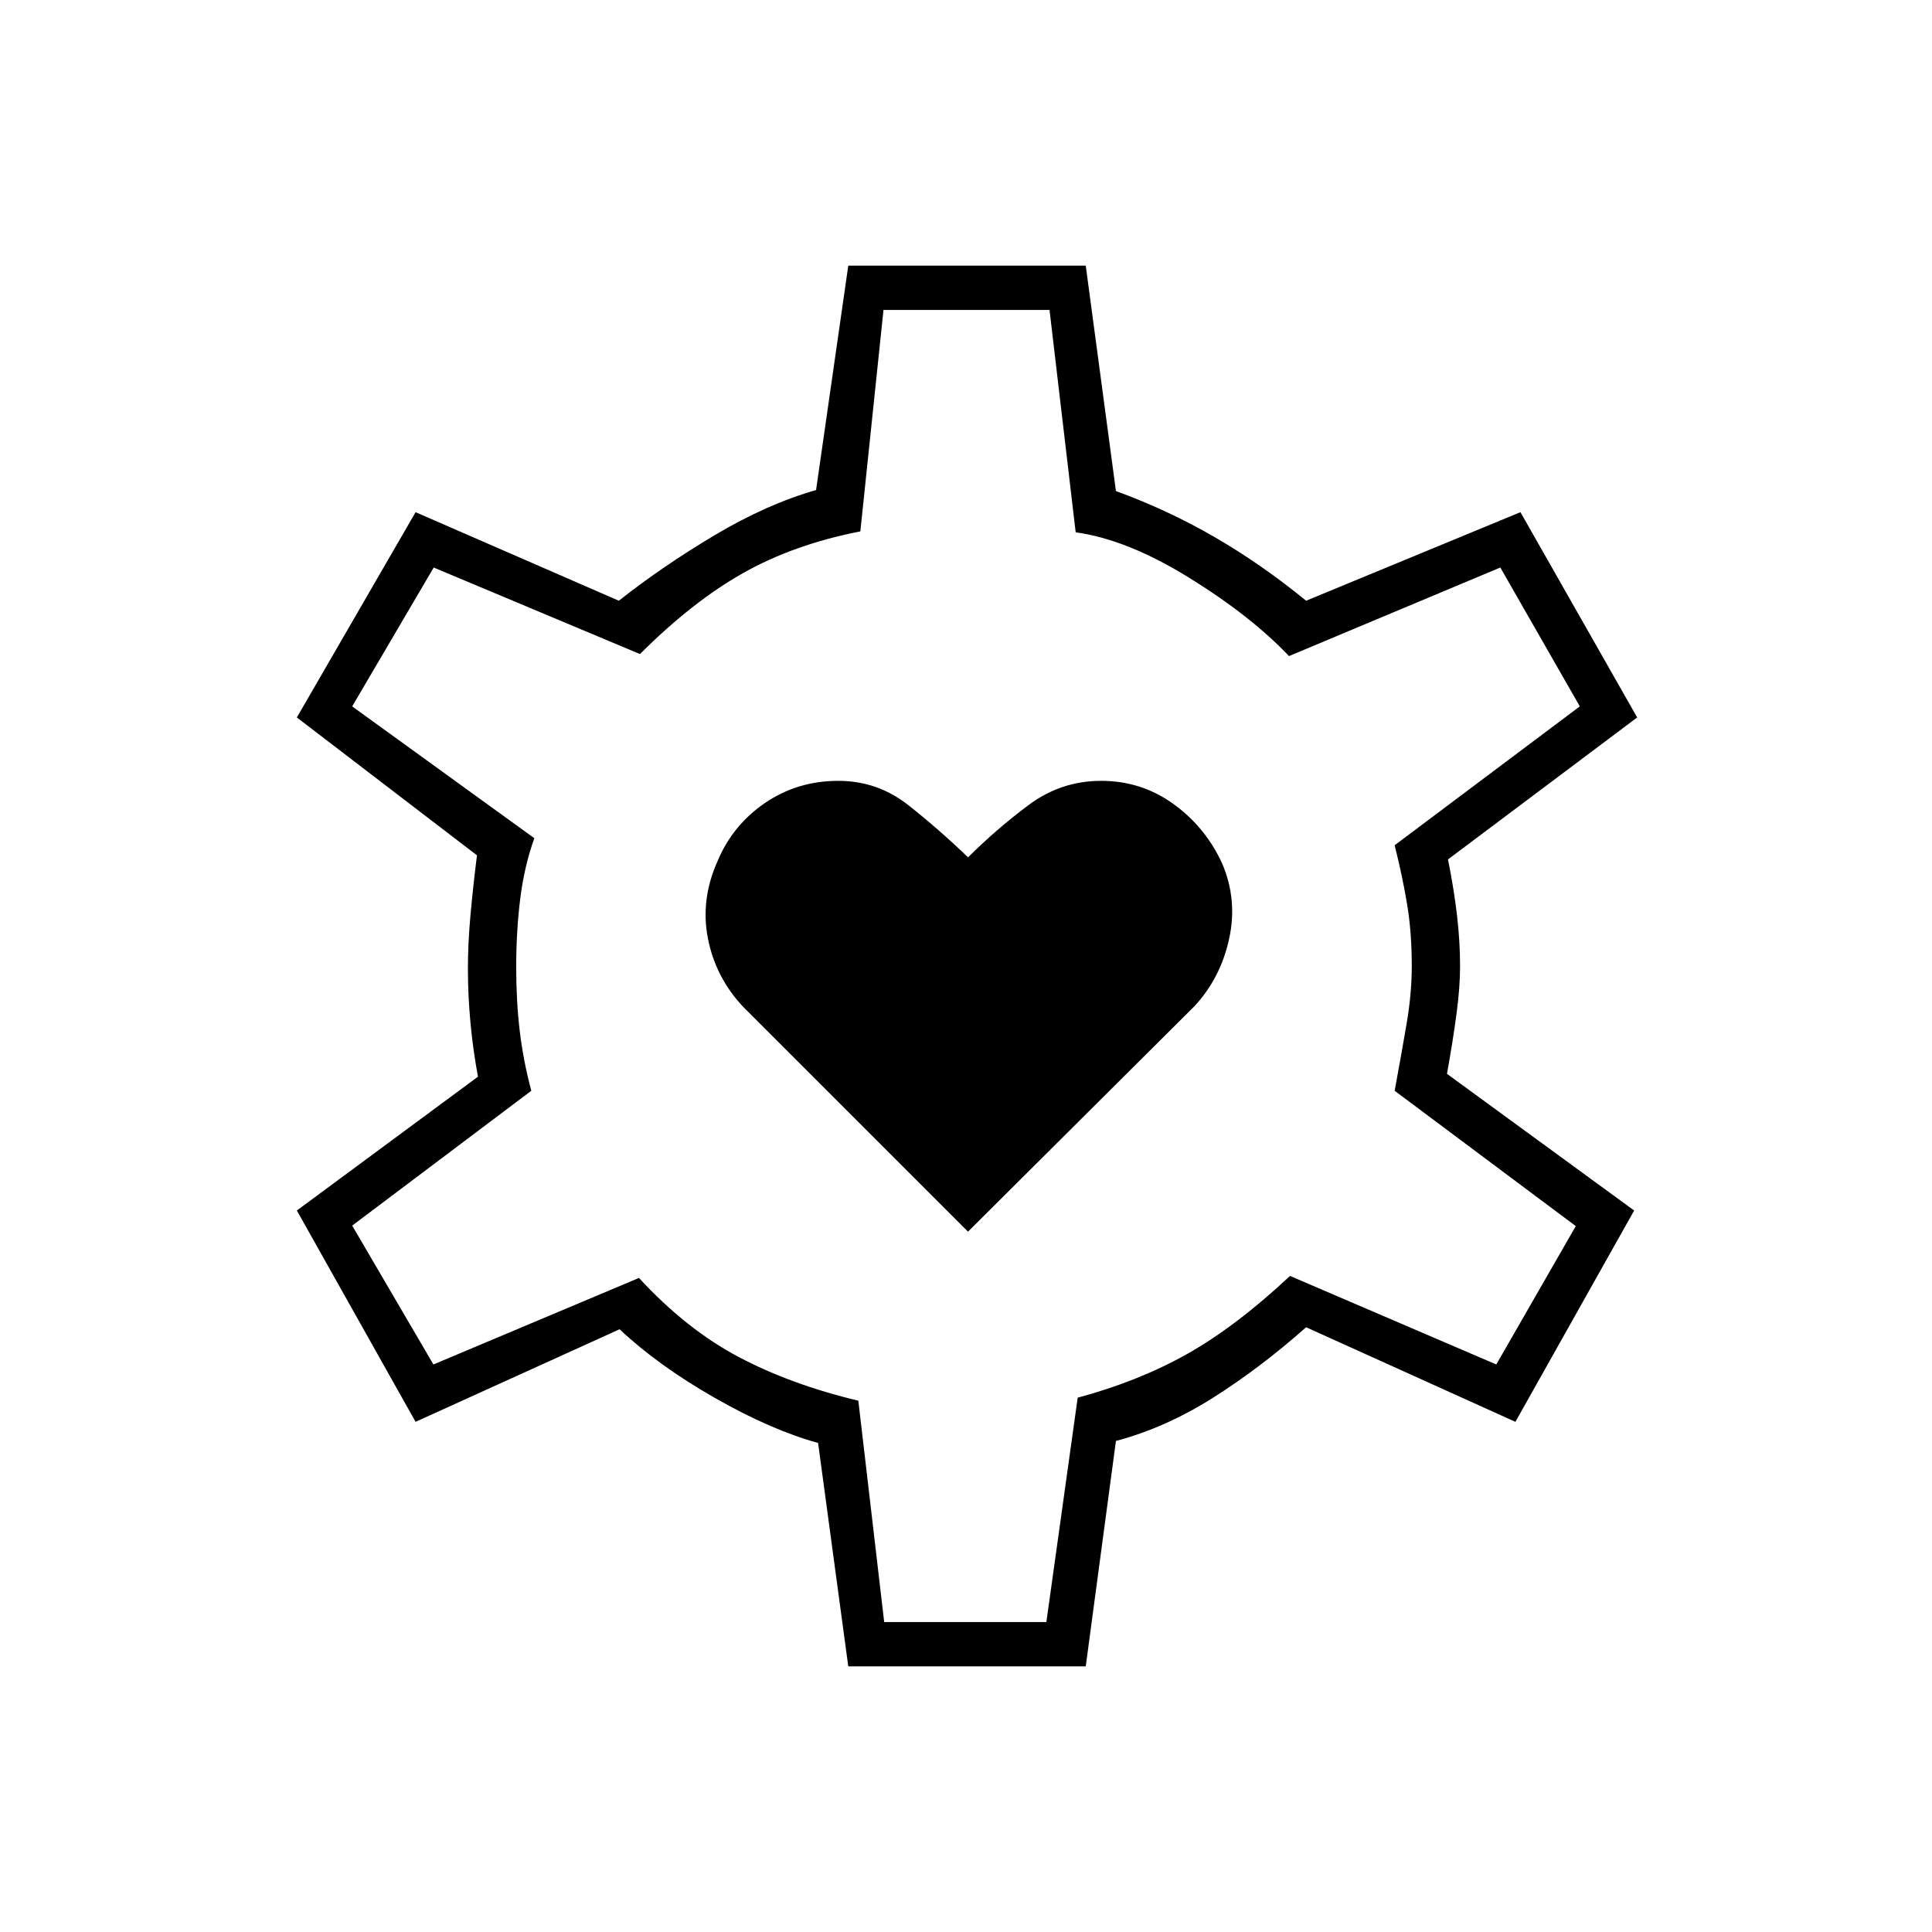 <svg xmlns="http://www.w3.org/2000/svg" height="48" viewBox="0 -960 960 960" width="48"><path d="m481-348 112.5-112q13-14 17.25-33.5t-3.5-37.5q-8.25-18-24.17-29.5-15.91-11.5-35.9-11.5-19.98 0-36.05 12-16.07 12-30.11 26-14.55-14-29.78-26-15.24-12-34.69-12-20.33 0-36.44 11t-23.61 29q-8.5 19-4.75 38.25T369-460l112 112Zm-59.5 216-15-111q-23.5-6.5-51.5-22.5t-47.13-34l-101.37 46-59-105 90-66.5q-2.5-13.48-3.75-26.99-1.25-13.51-1.25-27.01 0-12 1.25-26t3.25-30l-89.5-68.5 59-102 101 44q21.5-17 47.5-32.5t50.5-22.5l16-111.5h118l15 112q26 9.5 49.25 23T649-661.5l106.5-44 58 102-94 70.54q3 14.96 4.5 27.96t1.5 25q0 10.5-1.75 23.67-1.75 13.18-4.75 29.91l93 67.92-59 105-104-47q-22.97 20.36-46.49 35.18Q579-250.5 554.5-244l-15 112h-118Zm17.85-22h80.58l15.57-111.5q30.08-8.07 54.33-21.69Q614.08-300.82 641-326l102.5 44 39.5-68.76L693-418q3.5-19 6-33.71t2.5-28.41q0-16.38-2.25-30.13T693-540l92-69-39.5-69-105 44q-19-20-49.75-39t-56.25-22.5l-13-110.5H439l-11.5 110.04q-33 6.46-58.25 20.71T318-635l-102.5-43-40.5 69 90.5 65.5q-5 14-7 30.07t-2 33.9q0 17.03 1.75 31.78T264-418l-89 67 40.36 69 102.14-43q23.5 25.5 49.5 39.25T426.5-264l12.85 110Zm41.15-326.5Z"/></svg>